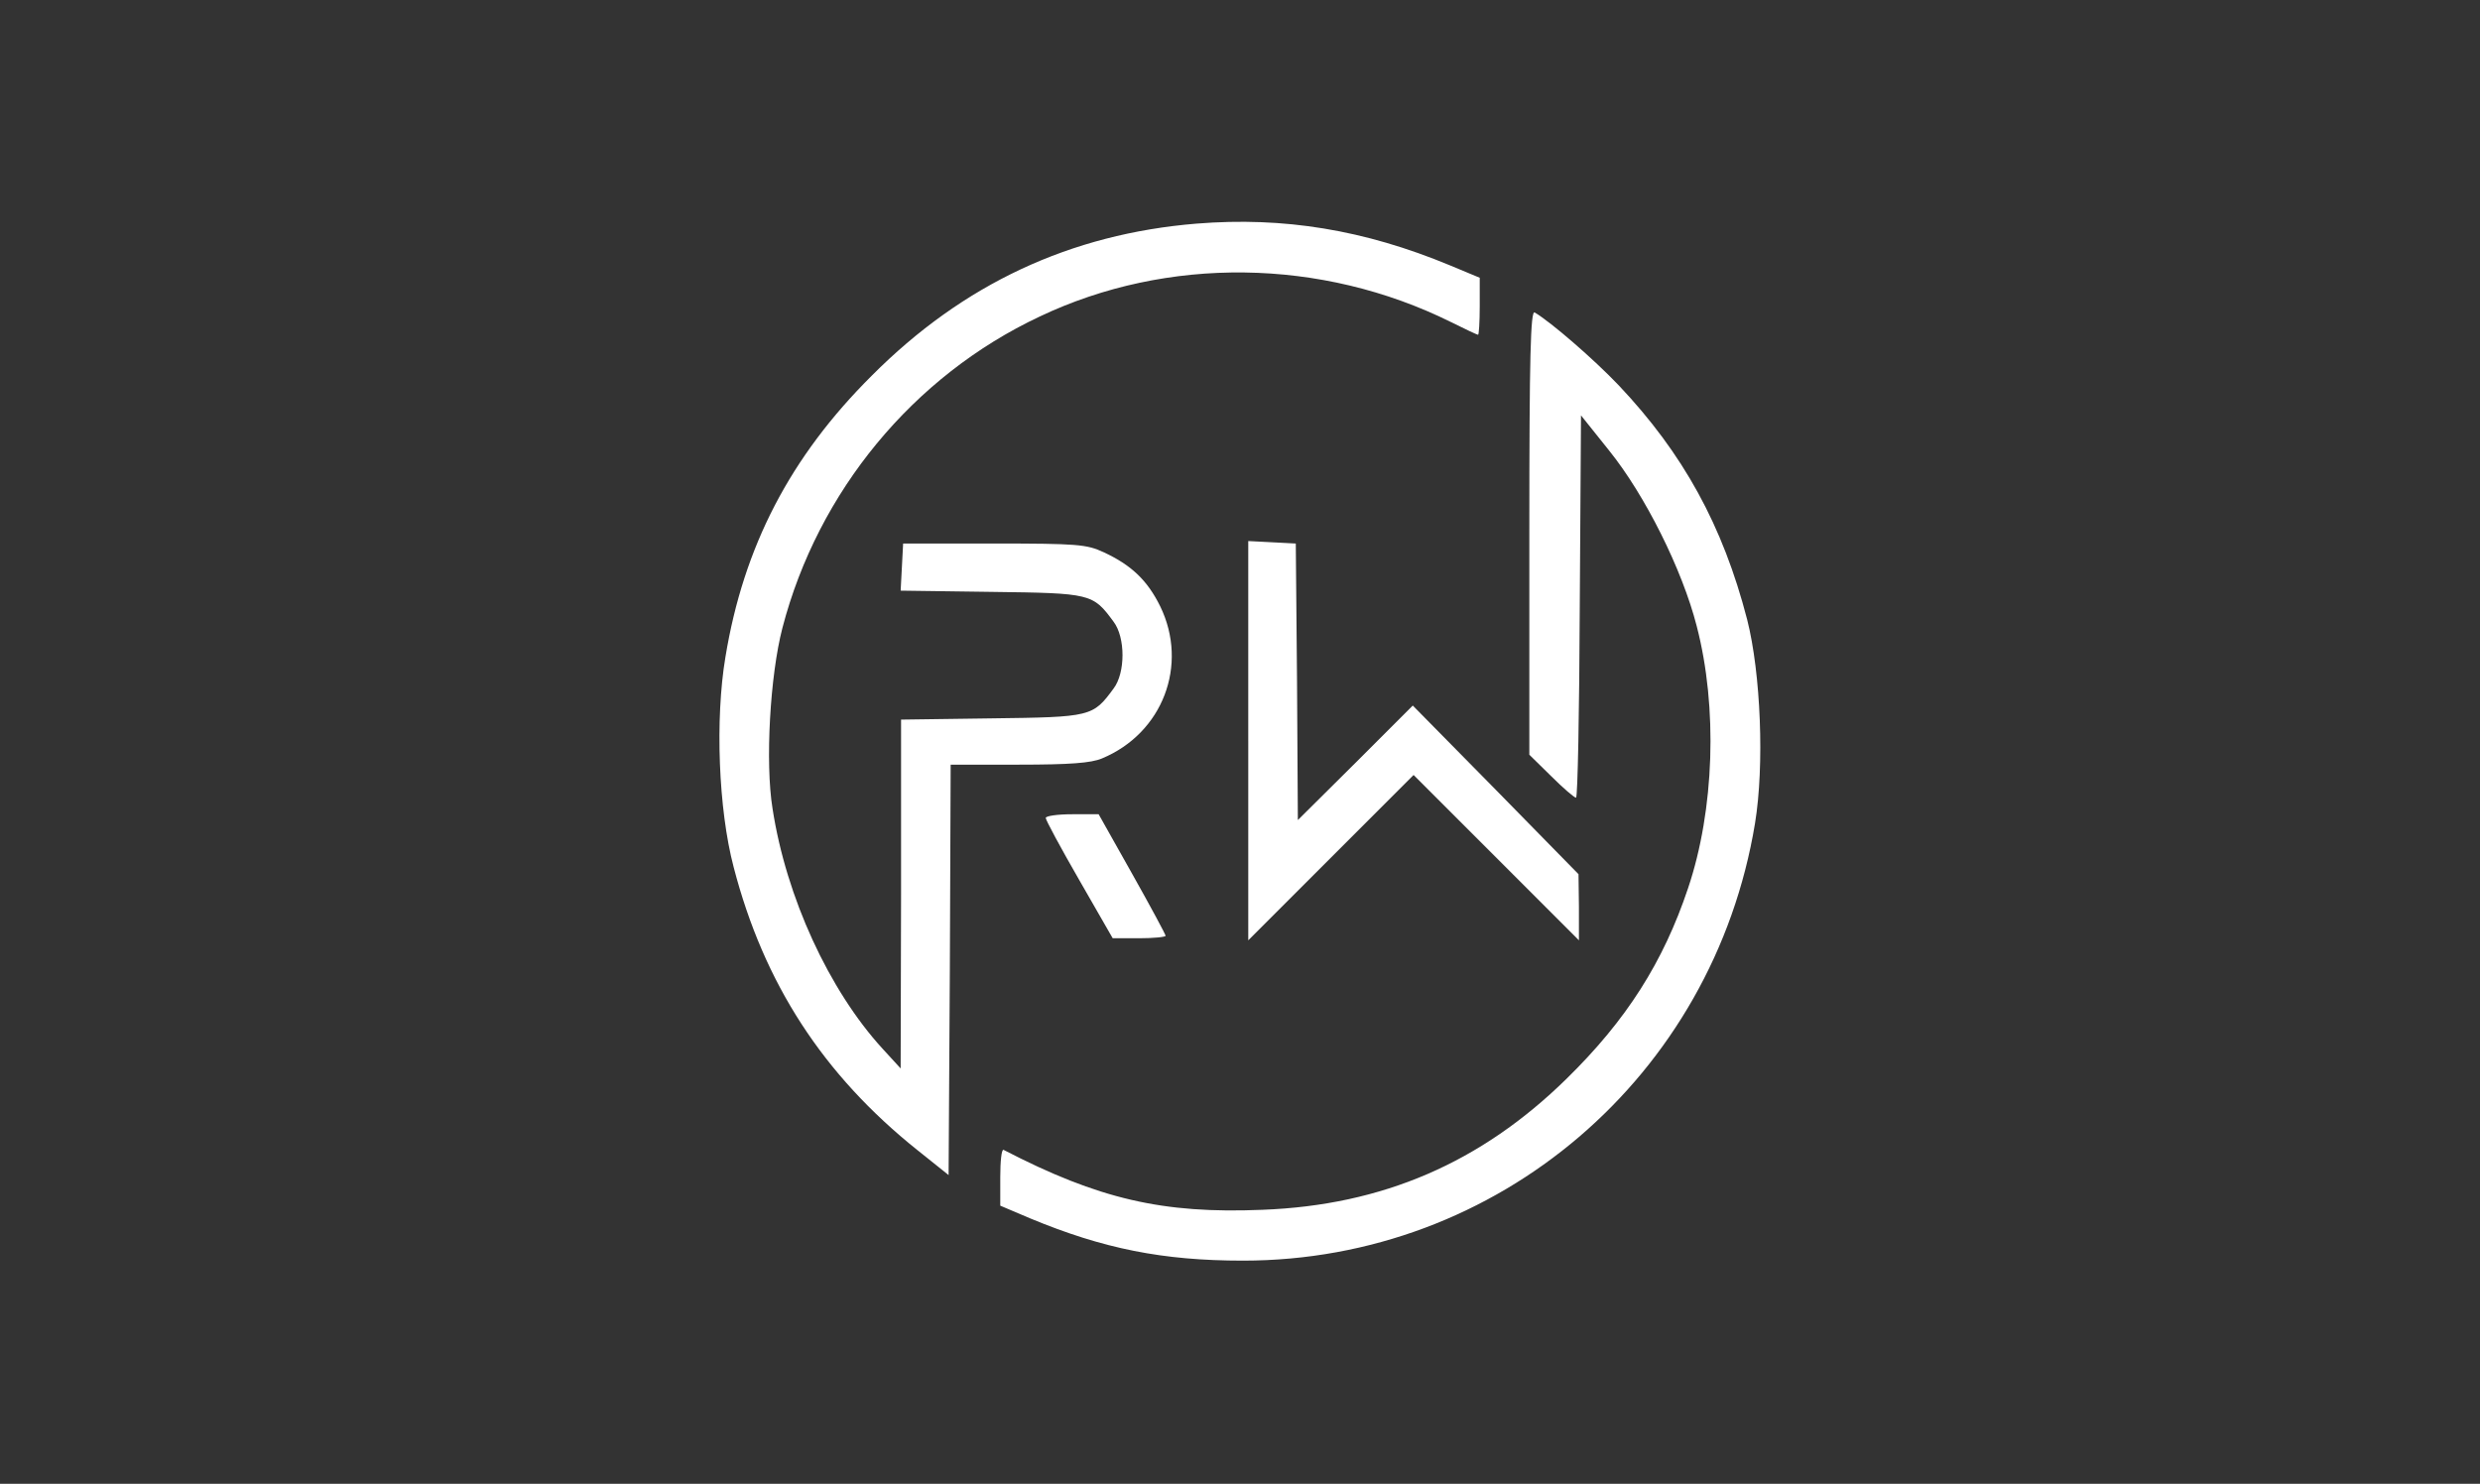 <?xml version="1.0" standalone="no"?>
<!DOCTYPE svg PUBLIC "-//W3C//DTD SVG 20010904//EN" "http://www.w3.org/TR/2001/REC-SVG-20010904/DTD/svg10.dtd">
<svg version="1.0" xmlns="http://www.w3.org/2000/svg"
    width="600pt" height="359pt" viewBox="0 0 600 359"
    preserveAspectRatio="xMidYMid meet">

    <rect x="0" y="0" width="600" height="359" fill="#333333" stroke="none"/>

    <g transform="translate(0,359) scale(0.1,-0.1)"
        fill="#000000" stroke="none">
        <path
            d="M2895 3049 c-305 -25 -565 -146 -786 -368 -197 -196 -310 -413 -354
-681 -25 -149 -17 -368 20 -508 73 -281 216 -502 445 -685 l75 -60 3 497 2
496 165 0 c124 0 175 4 201 15 147 61 210 226 141 368 -31 63 -70 100 -137
131 -41 19 -63 21 -265 21 l-220 0 -3 -57 -3 -57 220 -3 c241 -3 245 -4 295
-72 29 -38 29 -124 0 -162 -50 -68 -54 -69 -295 -72 l-219 -3 0 -422 -1 -422
-44 48 c-129 141 -233 366 -266 581 -18 111 -6 322 24 437 86 330 316 609 622
753 309 147 682 142 995 -13 34 -17 64 -31 66 -31 2 0 4 31 4 69 l0 69 -72 30
c-207 86 -402 118 -613 101z"
            fill="white" />
        <path
            d="M3700 2303 l0 -539 53 -52 c29 -29 56 -52 60 -52 4 0 8 208 9 463 l3
462 68 -85 c87 -108 177 -288 212 -425 51 -196 43 -444 -21 -634 -60 -179
-149 -319 -294 -461 -207 -203 -445 -306 -736 -317 -241 -10 -396 26 -626 145
-5 2 -8 -28 -8 -66 l0 -69 73 -31 c176 -73 320 -102 514 -102 617 0 1138 445
1239 1058 23 140 14 363 -19 493 -59 228 -155 402 -311 567 -60 63 -164 153
-203 176 -10 6 -13 -103 -13 -531z"
            fill="white" />
        <path
            d="M3020 1798 l0 -483 200 200 200 200 200 -200 200 -200 0 80 -1 80
-200 204 -201 204 -139 -139 -139 -138 -2 334 -3 335 -57 3 -58 3 0 -483z"
            fill="white" />
        <path
            d="M2530 1611 c0 -5 36 -72 81 -150 l81 -141 64 0 c35 0 64 3 64 6 0 3
-36 70 -81 150 l-81 144 -64 0 c-35 0 -64 -4 -64 -9z"
            fill="white" />
    </g>
</svg>